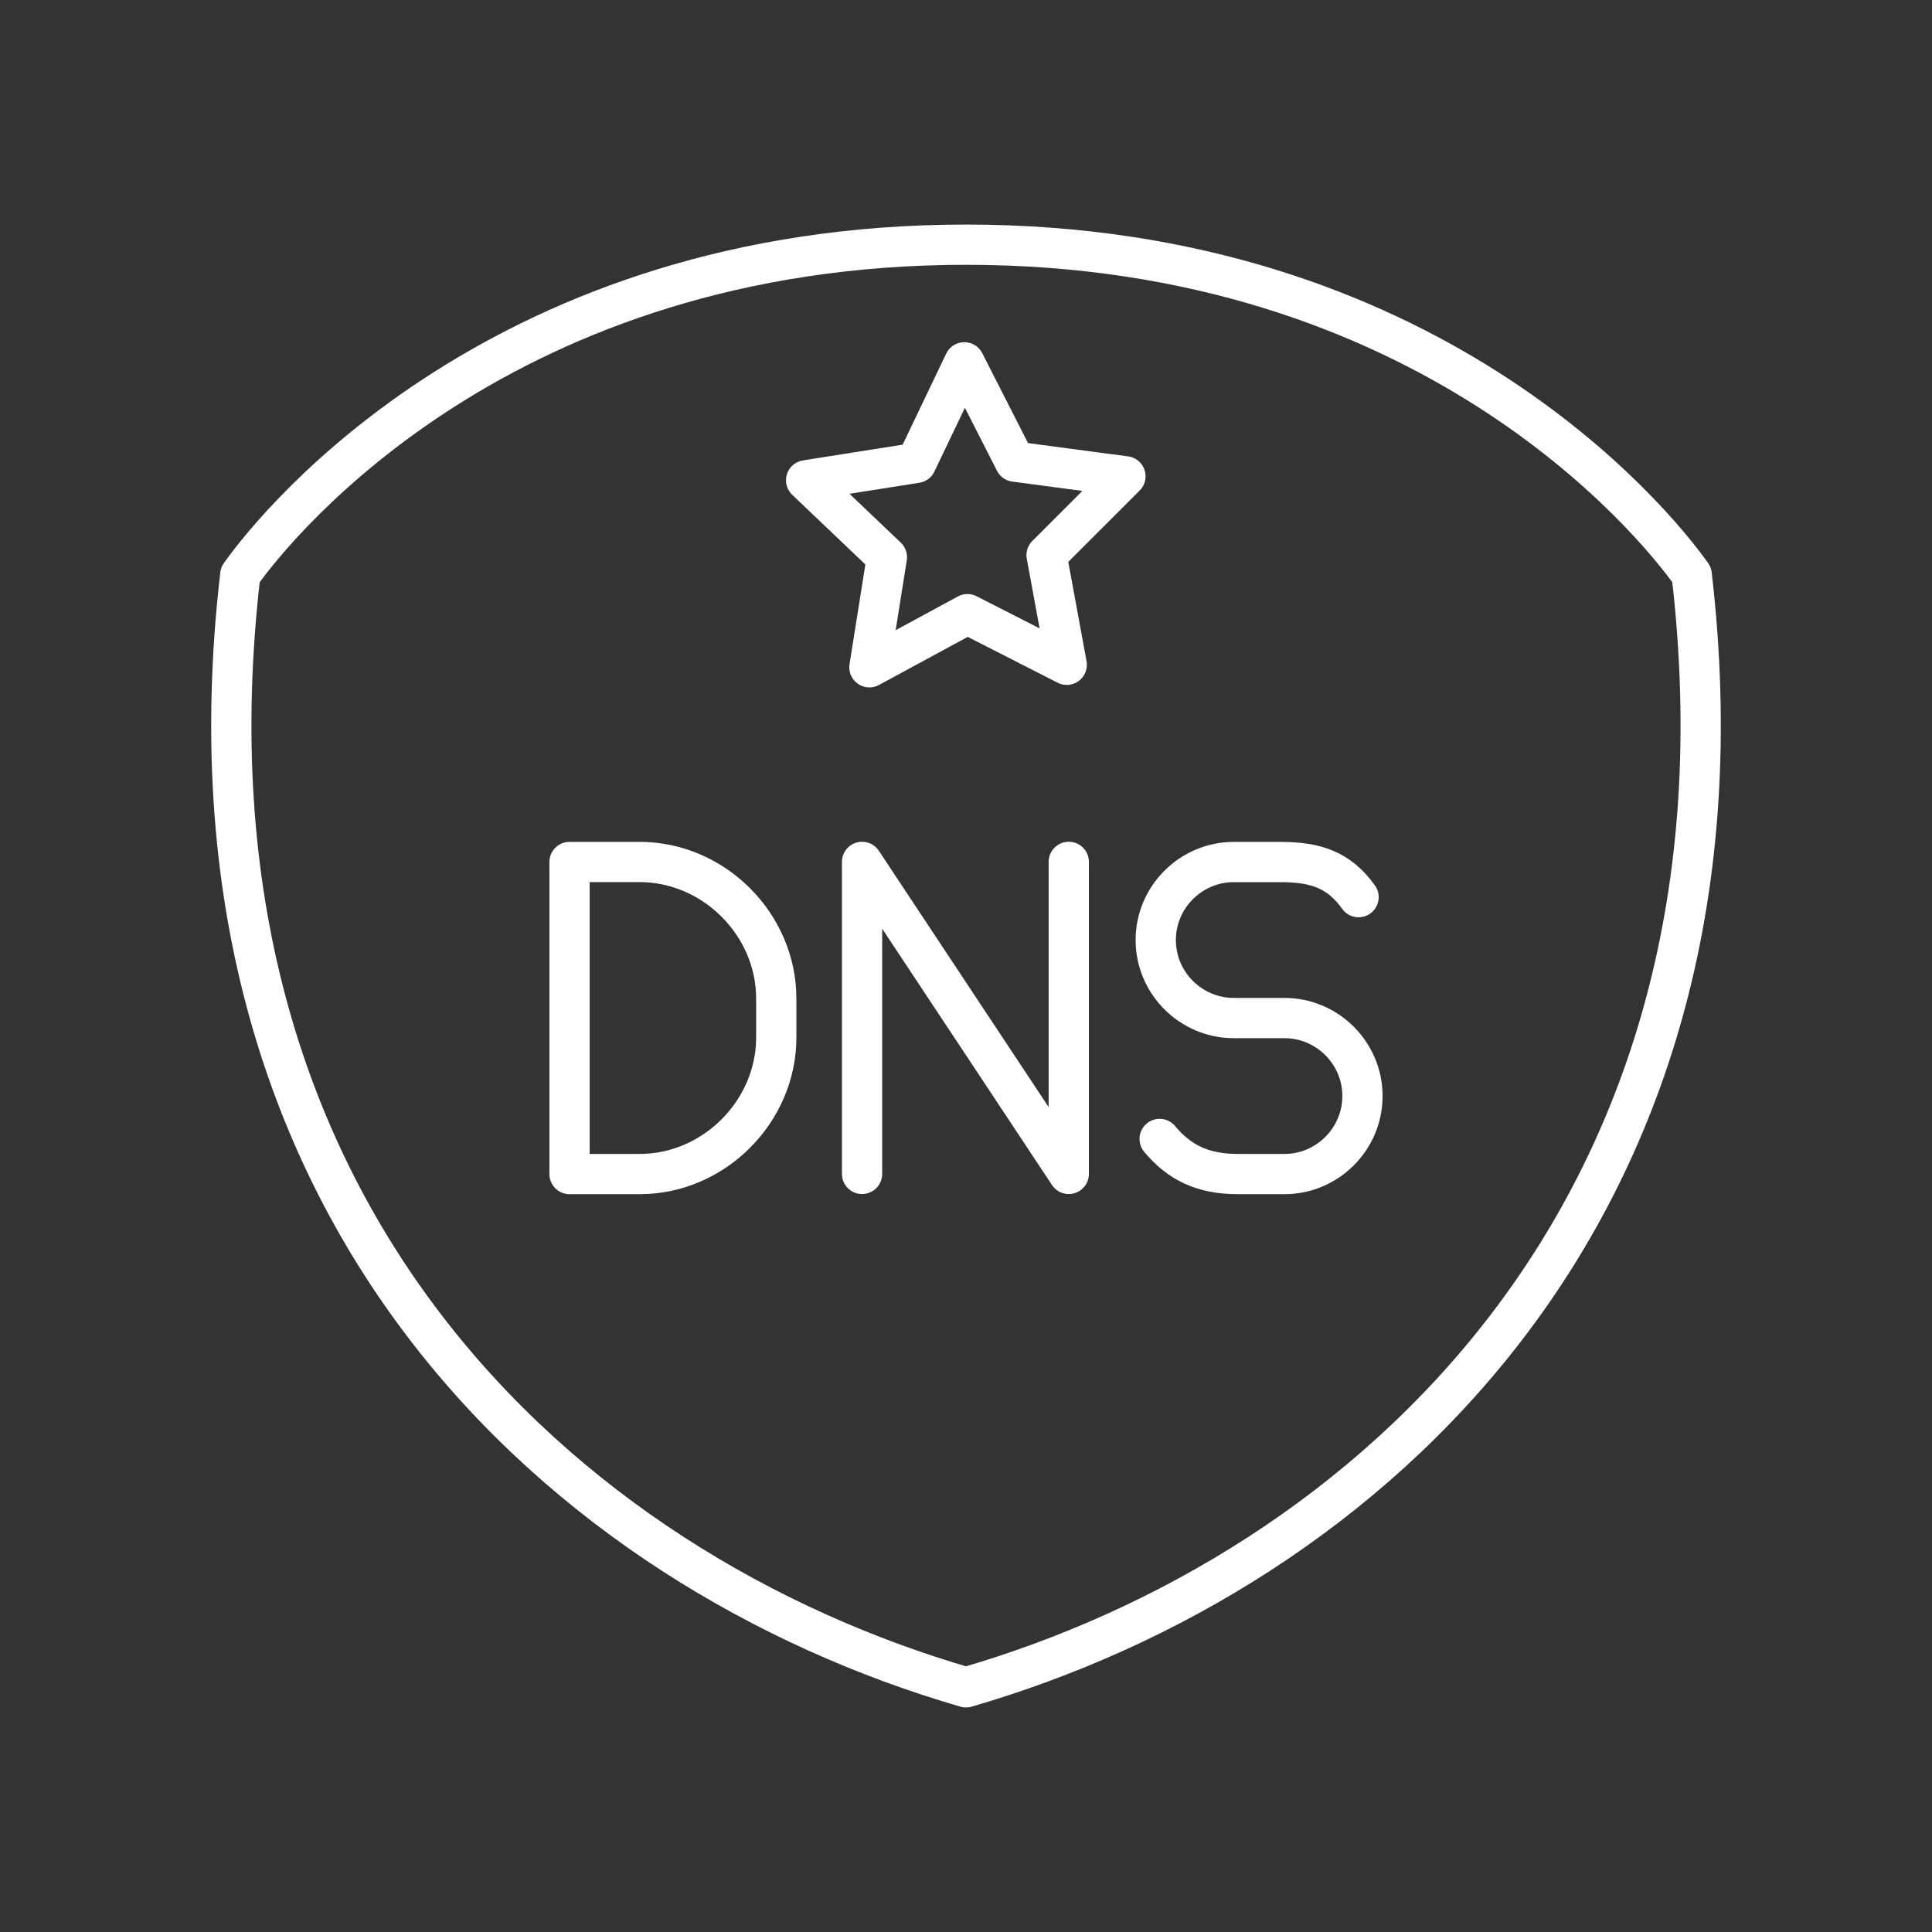 <?xml version="1.0" encoding="UTF-8" standalone="no"?>
<!-- Created with Inkscape (http://www.inkscape.org/) -->

<svg
   width="48"
   height="48"
   viewBox="0 0 48 48"
   version="1.1"
   id="svg990"
   inkscape:version="1.2.1 (9c6d41e, 2022-07-14)"
   xml:space="preserve"
   sodipodi:docname="dns_changer2.svg"
   xmlns:inkscape="http://www.inkscape.org/namespaces/inkscape"
   xmlns:sodipodi="http://sodipodi.sourceforge.net/DTD/sodipodi-0.dtd"
   xmlns="http://www.w3.org/2000/svg"
   xmlns:svg="http://www.w3.org/2000/svg"><rect x="0" y="0" width="48" height="48" fill="#333333" stroke="none"/><sodipodi:namedview
     id="namedview992"
     pagecolor="#858585"
     bordercolor="#000000"
     borderopacity="0.25"
     inkscape:showpageshadow="2"
     inkscape:pageopacity="0"
     inkscape:pagecheckerboard="0"
     inkscape:deskcolor="#d1d1d1"
     inkscape:document-units="px"
     showgrid="false"
     inkscape:zoom="11.313708"
     inkscape:cx="19.312855"
     inkscape:cy="18.915107"
     inkscape:window-width="1366"
     inkscape:window-height="737"
     inkscape:window-x="0"
     inkscape:window-y="0"
     inkscape:window-maximized="1"
     inkscape:current-layer="layer2" /><defs
     id="defs987"><style
       id="style1174">.a{fill:none;stroke:#fff;stroke-linecap:round;stroke-linejoin:round;}</style></defs><g
     inkscape:groupmode="layer"
     id="layer2"
     inkscape:label="Layer 2"
     style="display:inline"><path
       id="path11999"
       style="fill:none;stroke:#ffffff;stroke-width:1;stroke-linecap:round;stroke-linejoin:round;stroke-opacity:1;stop-color:#000000"
       inkscape:transform-center-y="4.6070998"
       d="M 5.97,14.279 C 6.927,12.926 12.524,6.079 24,6.079 35.476,6.079 41.073,12.926 42.03,14.279 43.874,30.117 33.966,39.026 24,41.921 14.034,39.026 4.126,30.117 5.97,14.279 Z"
       sodipodi:nodetypes="ccccc" /><path
       sodipodi:type="star"
       style="fill:none;stroke:#ffffff;stroke-width:0.674;stroke-linecap:round;stroke-linejoin:round;stroke-dasharray:none;stroke-opacity:1;stop-color:#000000"
       id="path12466"
       inkscape:flatsided="false"
       sodipodi:sides="5"
       sodipodi:cx="22.382683"
       sodipodi:cy="8.4444551"
       sodipodi:r1="2.8122993"
       sodipodi:r2="1.4061496"
       sodipodi:arg1="-2.8229684"
       sodipodi:arg2="-2.1946499"
       inkscape:rounded="0"
       inkscape:randomized="0"
       d="m 19.712,7.563 1.849,-0.26 0.834,-1.671 0.819,1.678 1.847,0.277 -1.343,1.298 0.307,1.842 -1.649,-0.876 -1.657,0.862 0.324,-1.839 z"
       inkscape:transform-center-x="0.016076008"
       inkscape:transform-center-y="-0.38304691"
       transform="matrix(1.483,-0.025,0.025,1.483,-9.394,1.209)" /><g
       id="g13113"
       transform="translate(-2.077)"><path
         class="st5"
         d="m 16.227,21.416 v 7.753 h 1.744 c 1.841,0 3.392,-1.551 3.392,-3.392 v -0.969 c 0,-1.841 -1.551,-3.392 -3.392,-3.392 z"
         id="path6127"
         style="fill:none;stroke:#ffffff;stroke-width:1;stroke-linecap:round;stroke-linejoin:round;stroke-miterlimit:10;stroke-dasharray:none;stroke-opacity:1" /><polyline
         class="st5"
         points="183.4,48.7 183.4,40.7 188.7,48.7 188.7,40.7   "
         id="polyline5849"
         style="fill:none;stroke:#ffffff;stroke-width:1.032;stroke-linecap:round;stroke-linejoin:round;stroke-miterlimit:10;stroke-dasharray:none;stroke-opacity:1"
         transform="matrix(0.969,0,0,0.969,-154.22,-18.025)" /><path
         class="st5"
         d="m 30.888,28.297 c 0.485,0.581 1.066,0.872 1.938,0.872 h 1.163 c 1.066,0 1.938,-0.872 1.938,-1.938 v 0 c 0,-1.066 -0.872,-1.938 -1.938,-1.938 h -1.26 c -1.066,0 -1.938,-0.872 -1.938,-1.938 v 0 c 0,-1.066 0.872,-1.938 1.938,-1.938 h 1.163 c 0.872,0 1.454,0.194 1.938,0.872"
         id="path5977"
         style="fill:none;stroke:#ffffff;stroke-width:1;stroke-linecap:round;stroke-linejoin:round;stroke-miterlimit:10;stroke-dasharray:none;stroke-opacity:1" /></g></g></svg>
